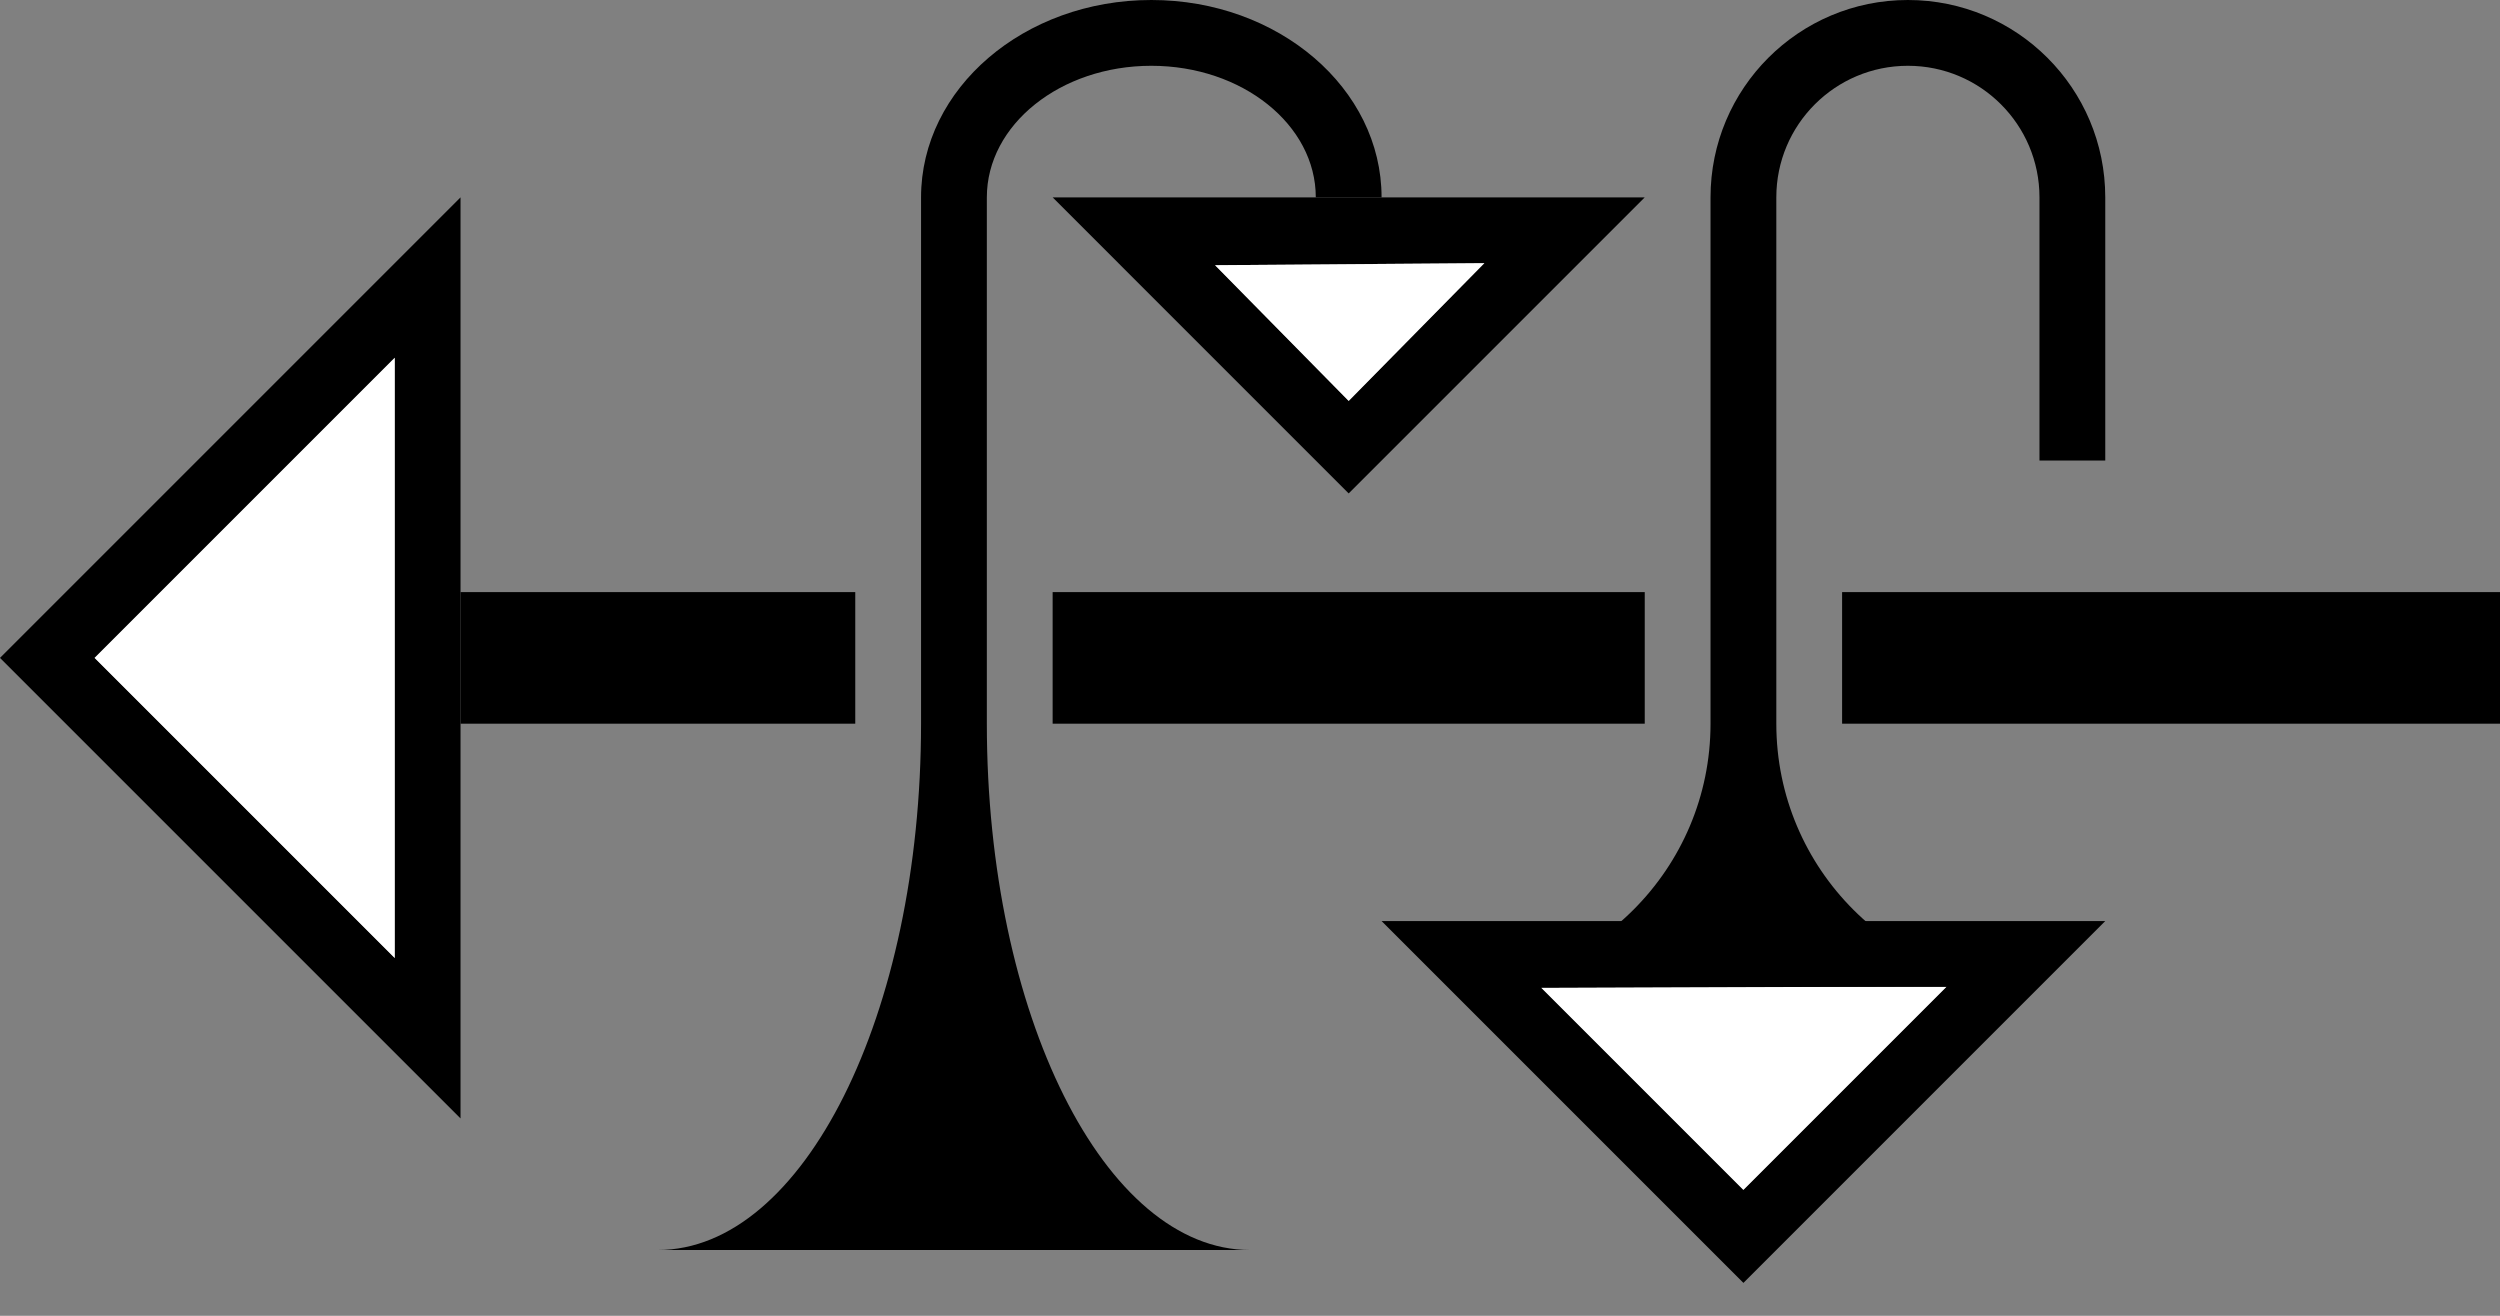 <?xml version="1.0" encoding="UTF-8" standalone="no"?>
<svg
   xmlns:dc="http://purl.org/dc/elements/1.1/"
   xmlns:cc="http://creativecommons.org/ns#"
   xmlns:rdf="http://www.w3.org/1999/02/22-rdf-syntax-ns#"
   xmlns:svg="http://www.w3.org/2000/svg"
   xmlns="http://www.w3.org/2000/svg"
   xmlns:sodipodi="http://sodipodi.sourceforge.net/DTD/sodipodi-0.dtd"
   xmlns:inkscape="http://www.inkscape.org/namespaces/inkscape"
   version="1.0"
   width="38"
   height="20"
   id="svg2"
   inkscape:version="0.47 r22583"
   sodipodi:docname="02-05-018-01-05-07.svg">
  <rect width="100%" height="100%" fill="#808080" stroke="none"/>
  <defs
     id="defs16">
    <inkscape:perspective
       sodipodi:type="inkscape:persp3d"
       inkscape:vp_x="0 : 23 : 1"
       inkscape:vp_y="0 : 1000 : 0"
       inkscape:vp_z="36 : 23 : 1"
       inkscape:persp3d-origin="18 : 15.333333 : 1"
       id="perspective18" />
  </defs>
  <sodipodi:namedview
     pagecolor="#ffffff"
     bordercolor="#666666"
     borderopacity="1"
     objecttolerance="10"
     gridtolerance="10"
     guidetolerance="10"
     inkscape:pageopacity="0"
     inkscape:pageshadow="2"
     inkscape:window-width="964"
     inkscape:window-height="721"
     id="namedview14"
     showgrid="true"
     inkscape:zoom="16.057498"
     inkscape:cx="18.997212"
     inkscape:cy="9.9985329"
     inkscape:window-x="365"
     inkscape:window-y="0"
     inkscape:window-maximized="0"
     inkscape:current-layer="svg2"
     showborder="true">
    <inkscape:grid
       type="xygrid"
       id="grid2824"
       empspacing="5"
       visible="true"
       enabled="true"
       snapvisiblegridlinesonly="true" />
  </sodipodi:namedview>
  <path
     style="fill:#000000;fill-opacity:1;stroke:none"
     d="m 7,9 0,2 6,0 0,-2 -6,0 z m 9,0 0,2 9,0 0,-2 -9,0 z m 12,0 0,2 10,0 0,-2 -10,0 z"
     id="path2833" />
  <path
     style="fill:#000000;fill-opacity:1;stroke:none"
     d="M 32,14 21,14 26.5,19.5 32,14 z M 29.592,14.994 26.5,18.086 l -3.07,-3.07 6.163,-0.022 z"
     id="path2964" />
  <path
     style="fill:#000000;fill-opacity:1;stroke:none"
     d="M 7,17 0,10 7,3 7,17 z M 6,14.562 6,5.438 1.438,10 6,14.562 z"
     id="path2997" />
  <path
     style="fill:#ffffff;fill-opacity:1;stroke:none"
     d="M 6,14.562 1.438,10 6,5.438 l 0,9.125 z"
     id="path2966" />
  <path
     style="fill:#ffffff;fill-opacity:1;stroke:none"
     d="m 29.592,14.994 -6.163,0.022 3.07,3.07 3.092,-3.092 z"
     id="path2863" />
  <path
     style="fill:#000000;fill-opacity:1;stroke:none"
     d="m 29,0 c -1.657,0 -3,1.343 -3,3 l 0,8 c 0,2.209 -1.791,4 -4,4 l 9,0 c -2.209,0 -4,-1.791 -4,-4 l 0,-8 c 0,-1.105 0.895,-2 2,-2 1.105,0 2,0.895 2,2 l 0,4 1,0 0,-4 C 32,1.343 30.657,0 29,0 z"
     id="path2928" />
  <path
     style="fill:#000000;fill-opacity:1;stroke:none"
     d="M 16,3 20.5,7.5 25,3 16,3 z M 22.562,4 20.5,6.094 18.469,4.031 22.562,4 z"
     id="path3382" />
  <path
     style="fill:#ffffff;fill-opacity:1;stroke:none"
     d="M 22.562,4 18.469,4.031 20.5,6.094 22.562,4 z"
     id="path3384" />
  <path
     id="path3386"
     d="M 17.5,0 C 15.567,0 14,1.343 14,3 l 0,8 c 0,4.418 -1.791,8 -4,8 l 4,0 1,0 4,0 c -2.209,0 -4,-3.582 -4,-8 L 15,3 C 15,1.895 16.119,1 17.5,1 18.881,1 20,1.895 20,3 l 1,0 C 21,1.343 19.433,0 17.5,0 z"
     style="fill:#000000;fill-opacity:1;stroke:none" />
</svg>
